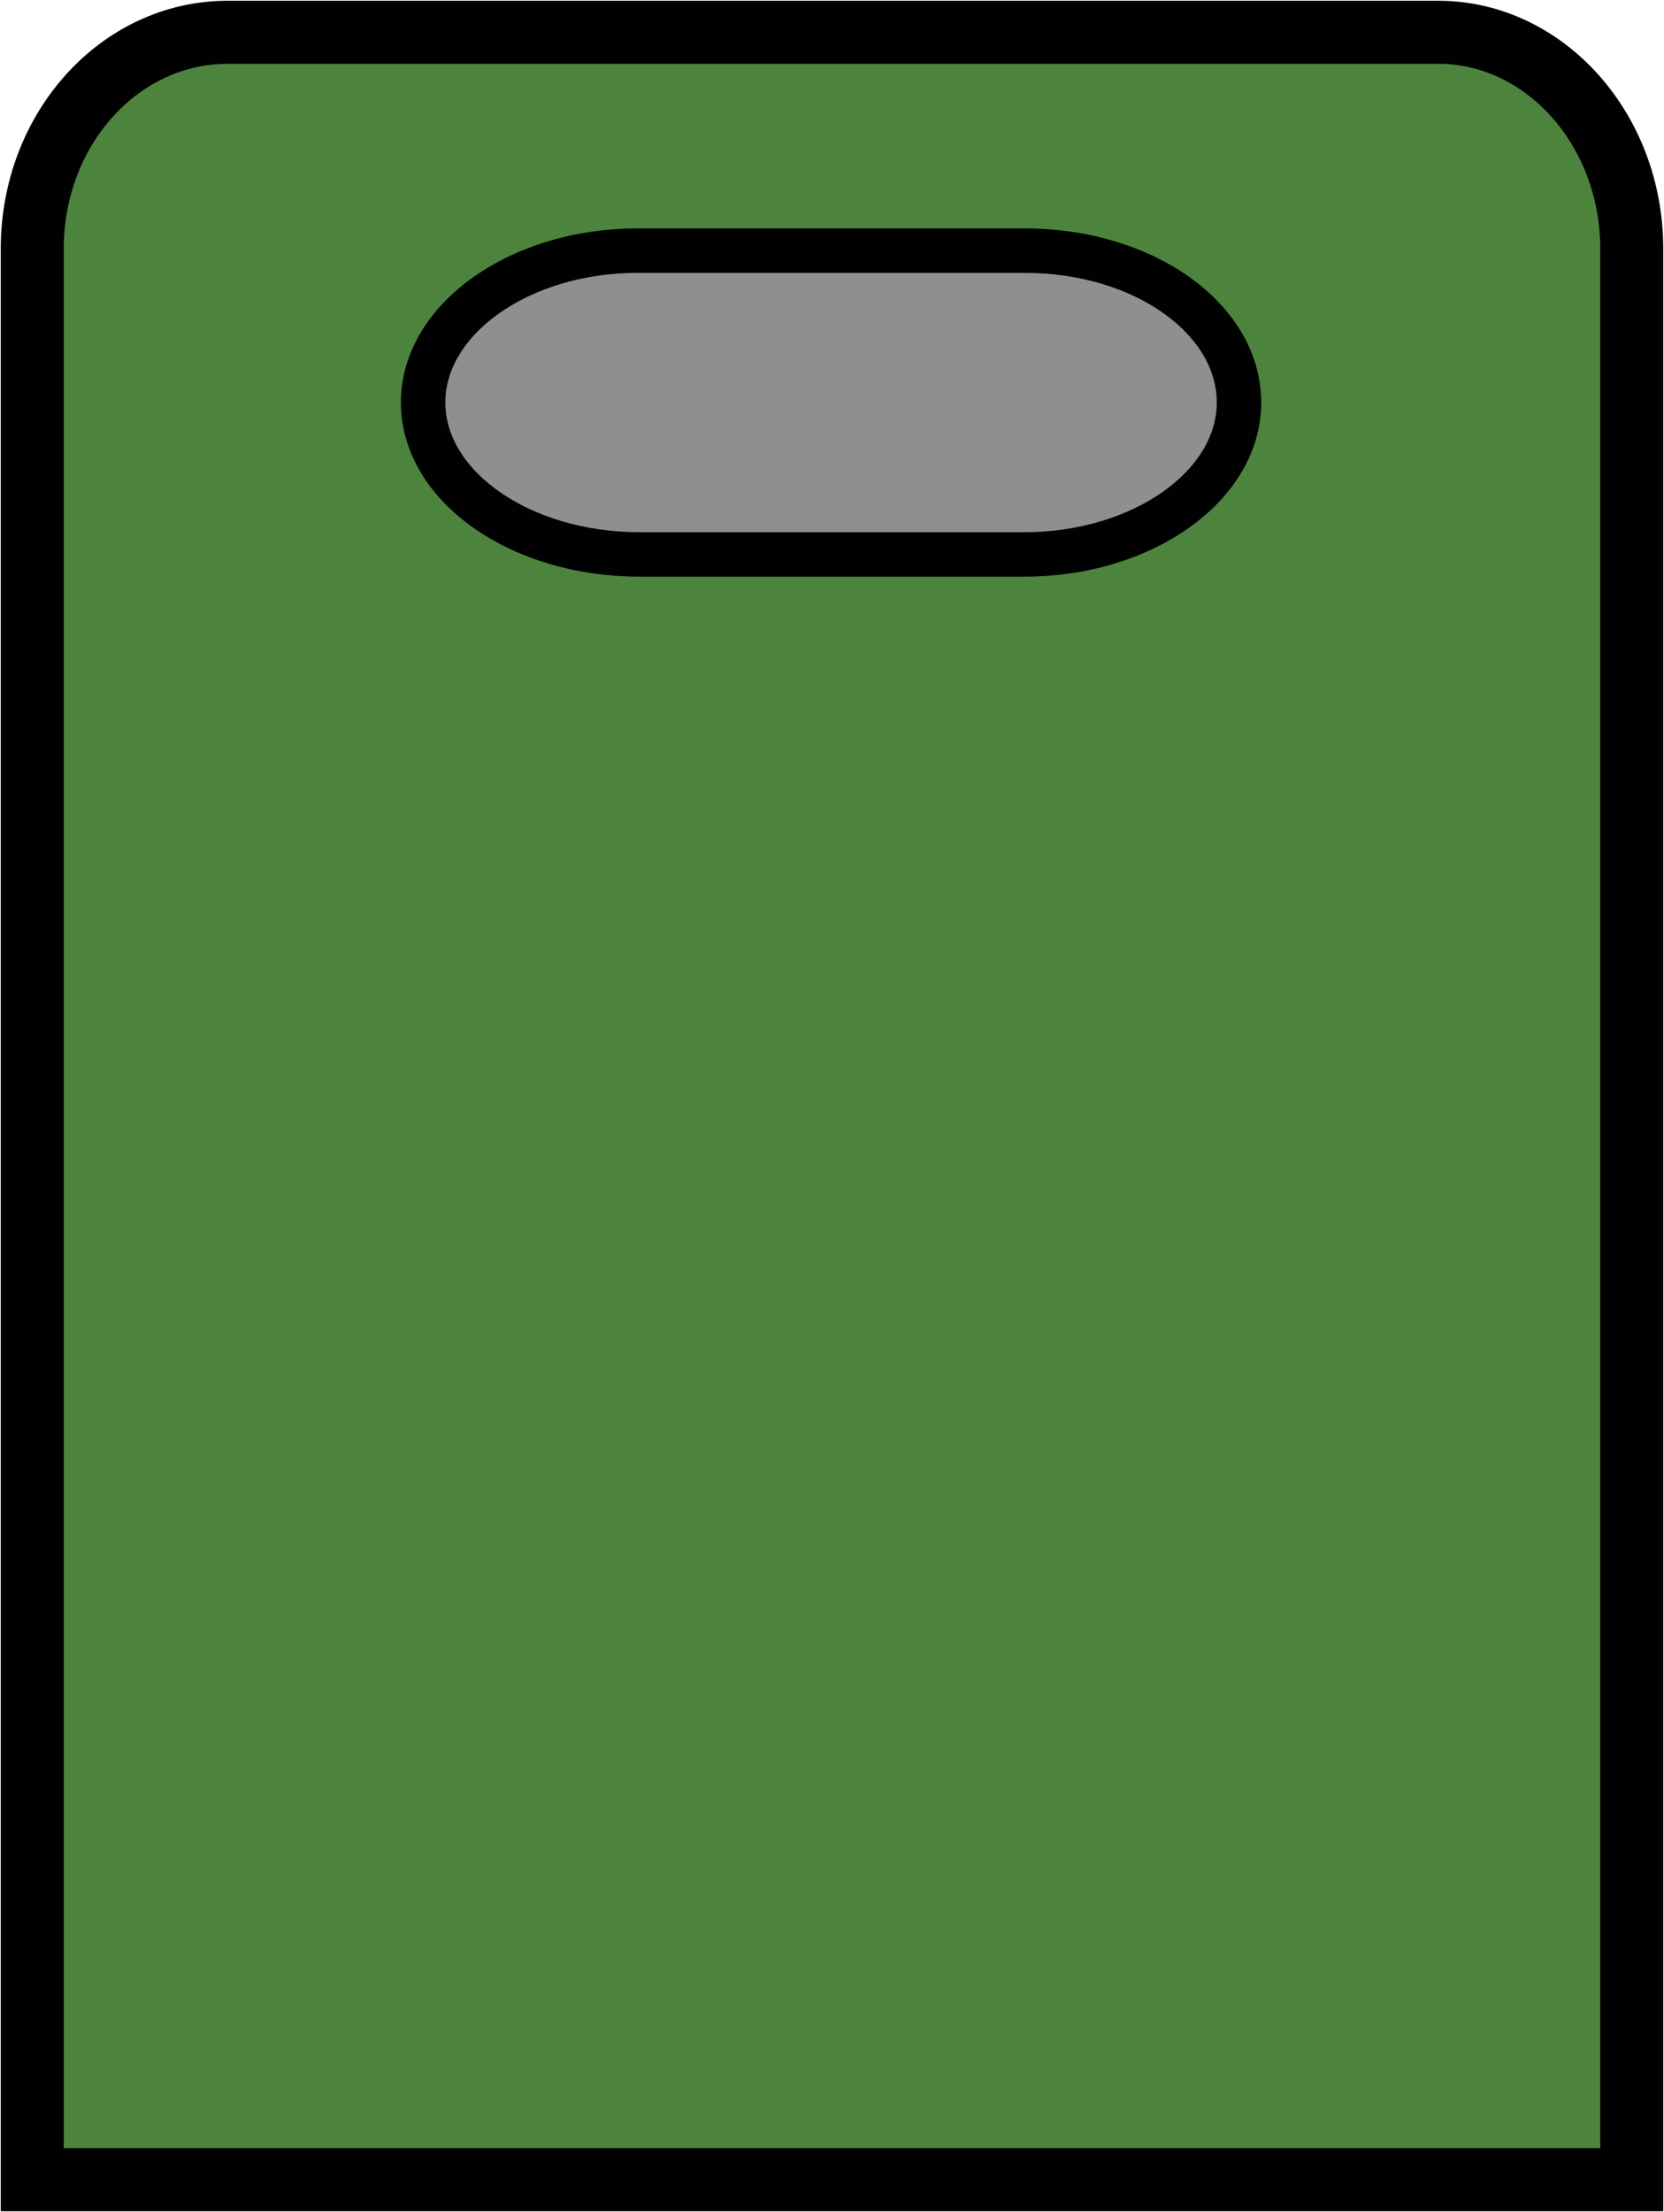 <!-- Generator: Adobe Illustrator 19.1.0, SVG Export Plug-In  -->
<svg version="1.1"
	 xmlns="http://www.w3.org/2000/svg" xmlns:xlink="http://www.w3.org/1999/xlink" xmlns:a="http://ns.adobe.com/AdobeSVGViewerExtensions/3.0/"
	 x="0px" y="0px" width="87.7px" height="116.5px" viewBox="0 0 87.7 116.5" style="enable-background:new 0 0 87.7 116.5;"
	 xml:space="preserve">
<style type="text/css">
	.st0{fill:#4D843D;}
	.st1{fill:none;stroke:#010101;stroke-width:3.321;stroke-miterlimit:3.864;}
	.st2{fill:#908F8E;}
	.st3{fill:none;stroke:#010101;stroke-width:2.343;stroke-miterlimit:3.864;}
</style>
<defs>
</defs>
<g>
	<path class="st0" d="M1.7,13.1c0-6.3,4.6-11.4,10.3-11.4h63.8C81.4,1.7,86,6.8,86,13.1v101.7H1.7V13.1z"/>
	<path class="st1" d="M1.7,13.1c0-6.3,4.6-11.4,10.3-11.4h63.8C81.4,1.7,86,6.8,86,13.1v101.7H1.7V13.1z"/>
	<path class="st2" d="M22.3,21.2c0-4.4,5.1-8,11.3-8H54c6.3,0,11.3,3.6,11.3,8c0,4.4-5.1,8-11.3,8H33.7
		C27.4,29.2,22.3,25.6,22.3,21.2z"/>
	<path class="st3" d="M22.3,21.2c0-4.4,5.1-8,11.3-8H54c6.3,0,11.3,3.6,11.3,8c0,4.4-5.1,8-11.3,8H33.7
		C27.4,29.2,22.3,25.6,22.3,21.2z"/>
</g>
</svg>
